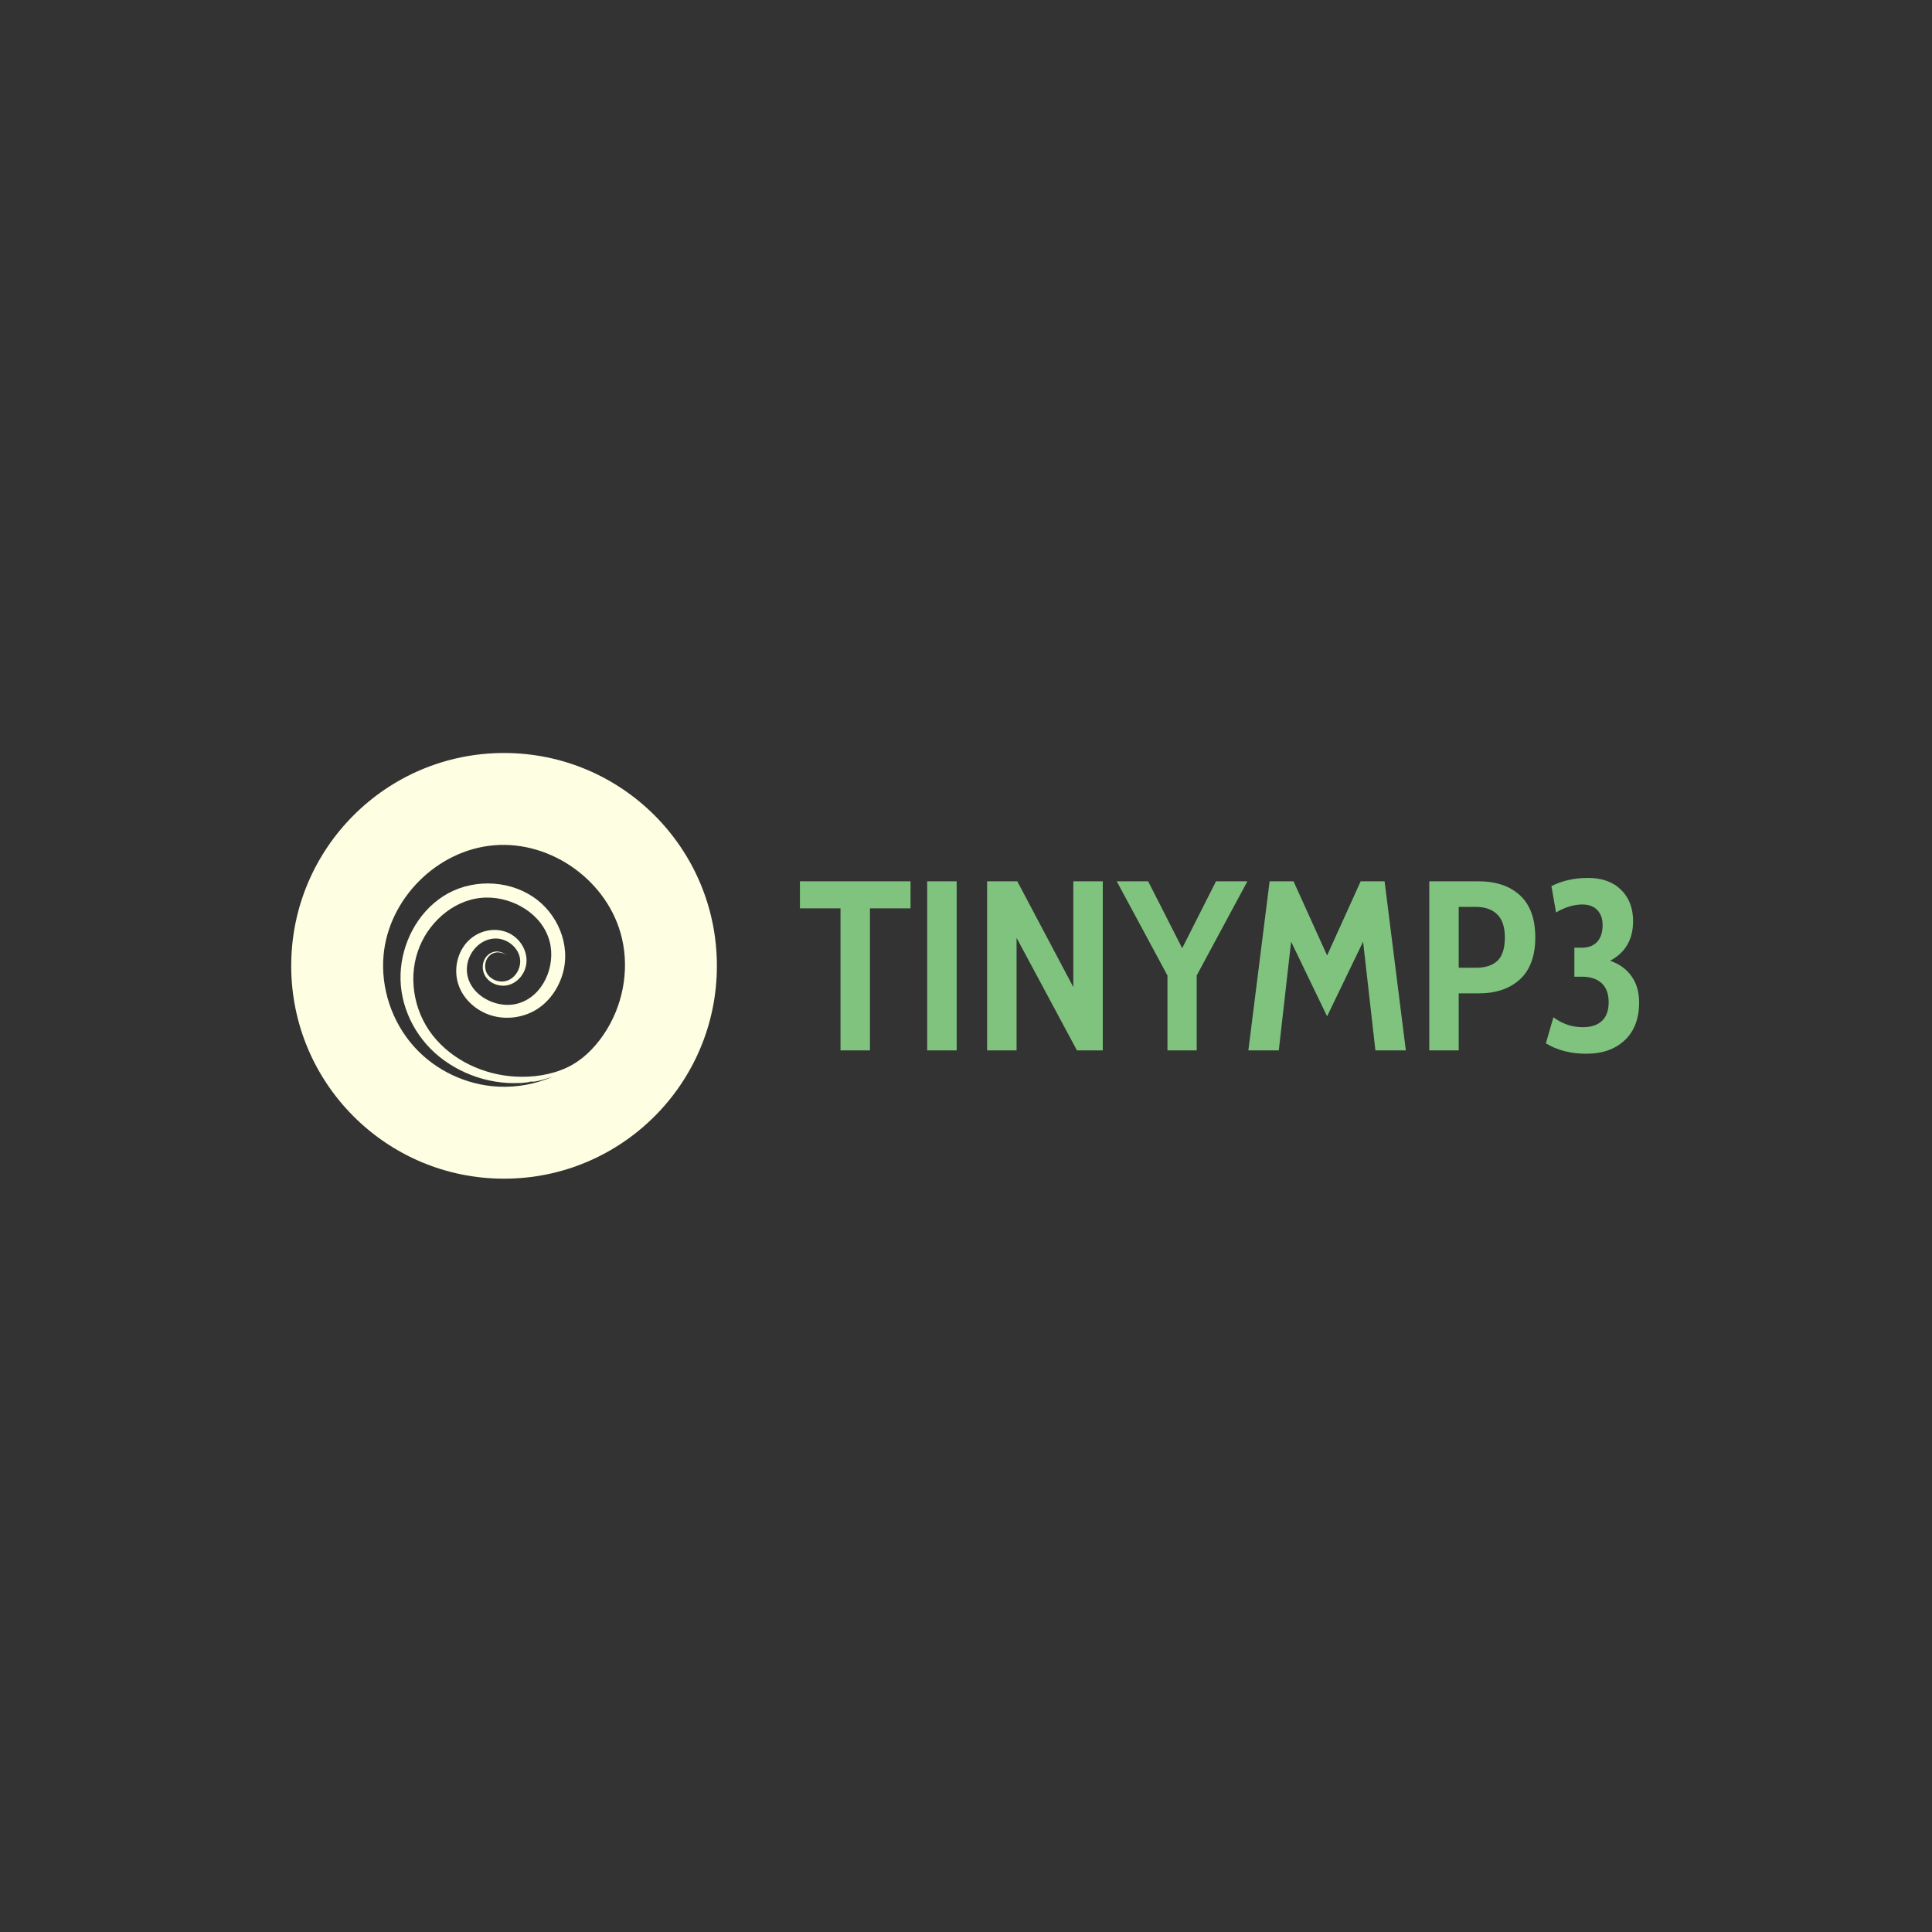 <svg xmlns="http://www.w3.org/2000/svg" version="1.1" xmlns:xlink="http://www.w3.org/1999/xlink" xmlns:svgjs="http://svgjs.dev/svgjs" width="1000" height="1000" viewBox="0 0 1000 1000"><rect width="1000" height="1000" fill="#333333"></rect><g transform="matrix(0.7,0,0,0.7,149.576,389.666)"><svg viewBox="0 0 396 125" data-background-color="#333333" preserveAspectRatio="xMidYMid meet" height="315" width="1000" xmlns="http://www.w3.org/2000/svg" xmlns:xlink="http://www.w3.org/1999/xlink"><g id="tight-bounds" transform="matrix(1,0,0,1,0.24,0.048)"><svg viewBox="0 0 395.52 124.905" height="124.905" width="395.52"><g><svg viewBox="0 0 635.255 200.613" height="124.905" width="395.52"><g transform="matrix(1,0,0,1,239.735,58.876)"><svg viewBox="0 0 395.52 82.86" height="82.86" width="395.52"><g><svg viewBox="0 0 395.52 82.86" height="82.86" width="395.52"><g><svg viewBox="0 0 395.52 82.86" height="82.86" width="395.52"><g transform="matrix(1,0,0,1,0,0)"><svg width="395.52" viewBox="0.45 -35.7 173.74 36.4" height="82.86" data-palette-color="#7fc37e"><path d="M8.85 0L8.85-29.4 0.45-29.4 0.45-35 23.35-35 23.35-29.4 14.95-29.4 14.95 0 8.85 0ZM26.8 0L26.8-35 32.9-35 32.9 0 26.8 0ZM39.2 0L39.2-35 45.45-35 57.05-13.1 57.05-35 63.15-35 63.15 0 57.8 0 45.3-23.3 45.3 0 39.2 0ZM86.59-35L93.09-35 82.59-15.5 82.59 0 76.54 0 76.54-15.5 66.04-35 72.54-35 79.59-21.15 86.59-35ZM125.89 0L119.59 0 117.04-22.5 109.59-7.05 102.14-22.5 99.59 0 93.29 0 97.69-35 102.64-35 109.59-19.65 116.54-35 121.49-35 125.89 0ZM130.74 0L130.74-35 140.94-35Q146.39-35 149.54-32.08 152.69-29.15 152.69-23.4L152.69-23.4Q152.69-17.65 149.54-14.73 146.39-11.8 140.94-11.8L140.94-11.8 136.84-11.8 136.84 0 130.74 0ZM136.84-17.1L140.39-17.1Q143.34-17.1 144.86-18.55 146.39-20 146.39-23.4L146.39-23.4Q146.39-26.6 144.81-28.15 143.24-29.7 140.39-29.7L140.39-29.7 136.84-29.7 136.84-17.1ZM168.19-18.55Q170.99-17.6 172.59-15.38 174.19-13.15 174.19-9.95L174.19-9.95Q174.19-4.9 171.21-2.1 168.24 0.7 163.24 0.7L163.24 0.7Q158.44 0.7 154.88-1.45L154.88-1.45 156.44-6.85Q157.88-5.8 159.36-5.3 160.84-4.8 162.59-4.8L162.59-4.8Q165.09-4.8 166.49-6.1 167.88-7.4 167.88-9.95L167.88-9.95Q167.88-12.55 166.44-13.9 164.99-15.25 162.34-15.25L162.34-15.25 160.78-15.25 160.78-21.25 162.28-21.25Q164.38-21.25 165.51-22.48 166.63-23.7 166.63-25.95L166.63-25.95Q166.63-27.9 165.53-29.05 164.44-30.2 162.44-30.2L162.44-30.2Q159.78-30.2 156.99-28.55L156.99-28.55 156.03-34Q159.34-35.7 163.63-35.7L163.63-35.7Q167.94-35.7 170.44-33.25 172.94-30.8 172.94-26.75L172.94-26.75Q172.94-21.1 168.19-18.55L168.19-18.55Z" opacity="1" transform="matrix(1,0,0,1,0,0)" fill="#7fc37e" class="undefined-text-0" data-fill-palette-color="primary" id="text-0"></path></svg></g></svg></g></svg></g></svg></g><g><svg viewBox="0 0 200.613 200.613" height="200.613" width="200.613"><g><svg></svg></g><g id="icon-0"><svg viewBox="0 0 200.613 200.613" height="200.613" width="200.613"><g><path d="M0 100.306c0-55.398 44.909-100.306 100.306-100.306 55.398 0 100.306 44.909 100.307 100.306 0 55.398-44.909 100.306-100.307 100.307-55.398 0-100.306-44.909-100.306-100.307zM100.306 193.14c51.271 0 92.834-41.563 92.834-92.834 0-51.271-41.563-92.834-92.834-92.834-51.271 0-92.834 41.563-92.834 92.834 0 51.271 41.563 92.834 92.834 92.834z" data-fill-palette-color="accent" fill="#fefee2" stroke="transparent"></path><ellipse rx="99.303" ry="99.303" cx="100.306" cy="100.306" fill="#fefee2" stroke="transparent" stroke-width="0" fill-opacity="1" data-fill-palette-color="accent"></ellipse></g><g transform="matrix(1,0,0,1,43.305,43.305)"><svg viewBox="0 0 114.002 114.003" height="114.003" width="114.002"><g><svg xmlns="http://www.w3.org/2000/svg" xmlns:xlink="http://www.w3.org/1999/xlink" version="1.1" x="0" y="0" viewBox="5.413 5.196 79.769 79.77" enable-background="new 0 0 90 90" xml:space="preserve" height="114.003" width="114.002" class="icon-c-0" data-fill-palette-color="quaternary" id="c-0"><path d="M54.624 83.27c-10.792 1.801-22.246-1.411-30.727-8.272-8.062-6.522-13.088-16.744-12.728-27.17 0.349-10.096 5.499-20.182 14.078-25.707 8.769-5.647 20.783-5.62 29.498 0.129 8.154 5.379 12.661 15.857 9.907 25.391-1.424 4.931-4.572 9.475-9.052 12.082-4.663 2.714-10.561 3.268-15.615 1.341-4.544-1.733-8.418-5.448-9.851-10.154-1.47-4.826-0.243-10.416 3.327-14.027 3.452-3.492 8.998-4.743 13.484-2.567 4.259 2.065 6.884 7.148 5.307 11.755-0.85 2.483-2.859 4.611-5.423 5.317-2.69 0.741-5.774-0.221-7.439-2.493-1.629-2.222-1.495-5.503 0.597-7.389 1.054-0.95 2.599-1.429 3.984-1.015 0.41 0.122 2.233 0.566 2.058 1.209 0.087-0.652-1.341-0.82-1.755-0.934-1.29-0.356-2.733 0.004-3.719 0.904-1.739 1.586-1.995 4.459-0.597 6.34 1.417 1.906 4.102 2.721 6.348 1.971 2.287-0.765 3.875-3.013 4.245-5.344 0.746-4.703-3.812-8.759-8.323-8.569-4.774 0.201-8.548 4.373-9.111 8.971-1.056 8.621 8.8 14.488 16.466 12.536 8.546-2.177 12.86-12.372 10.766-20.465-2.34-9.045-11.891-14.664-20.877-14.543-9.785 0.131-18.28 7.23-21.955 16.011-4.038 9.649-2.194 21.17 4.201 29.364 6.485 8.309 16.93 13.113 27.352 13.664 5.766 0.305 11.749-0.537 17.004-3.006 4.955-2.328 8.907-6.258 11.976-10.734 6.303-9.194 8.662-20.938 6.135-31.824C79.845 17.355 61.052 3.689 41.936 5.329 23.164 6.939 7.154 22.991 5.551 41.756c-0.918 10.74 2.777 21.76 9.928 29.817 7.078 7.976 17.424 12.875 28.071 13.353 6.118 0.275 12.303-0.876 17.903-3.359-2.472 0.844-4.993 1.695-7.622 1.838 0.506-0.028 0.982-0.246 1.492-0.242-1.79-0.014-3.465 0.776-5.242 0.87 1.034-0.055 2.103-0.271 3.095-0.566 0.337-0.101 1.458-0.578 1.755-0.242-0.207-0.235-1.358 0.182-1.613 0.243-0.926 0.221-1.953 0.452-2.902 0.51 0.426-0.026 4.536-0.711 4.53-0.755 0.008 0.065-4.022 0.607-4.613 0.769 0.714-0.196 1.505-0.245 2.235-0.367 0.292-0.048 2.164-0.591 2.374-0.402C54.91 83.194 54.661 83.264 54.624 83.27 43.928 85.055 57.114 82.88 54.624 83.27z" fill="#333333" data-fill-palette-color="quaternary"></path></svg></g></svg></g></svg></g></svg></g></svg></g><defs></defs></svg><rect width="395.52" height="124.905" fill="none" stroke="none" visibility="hidden"></rect></g></svg></g></svg>